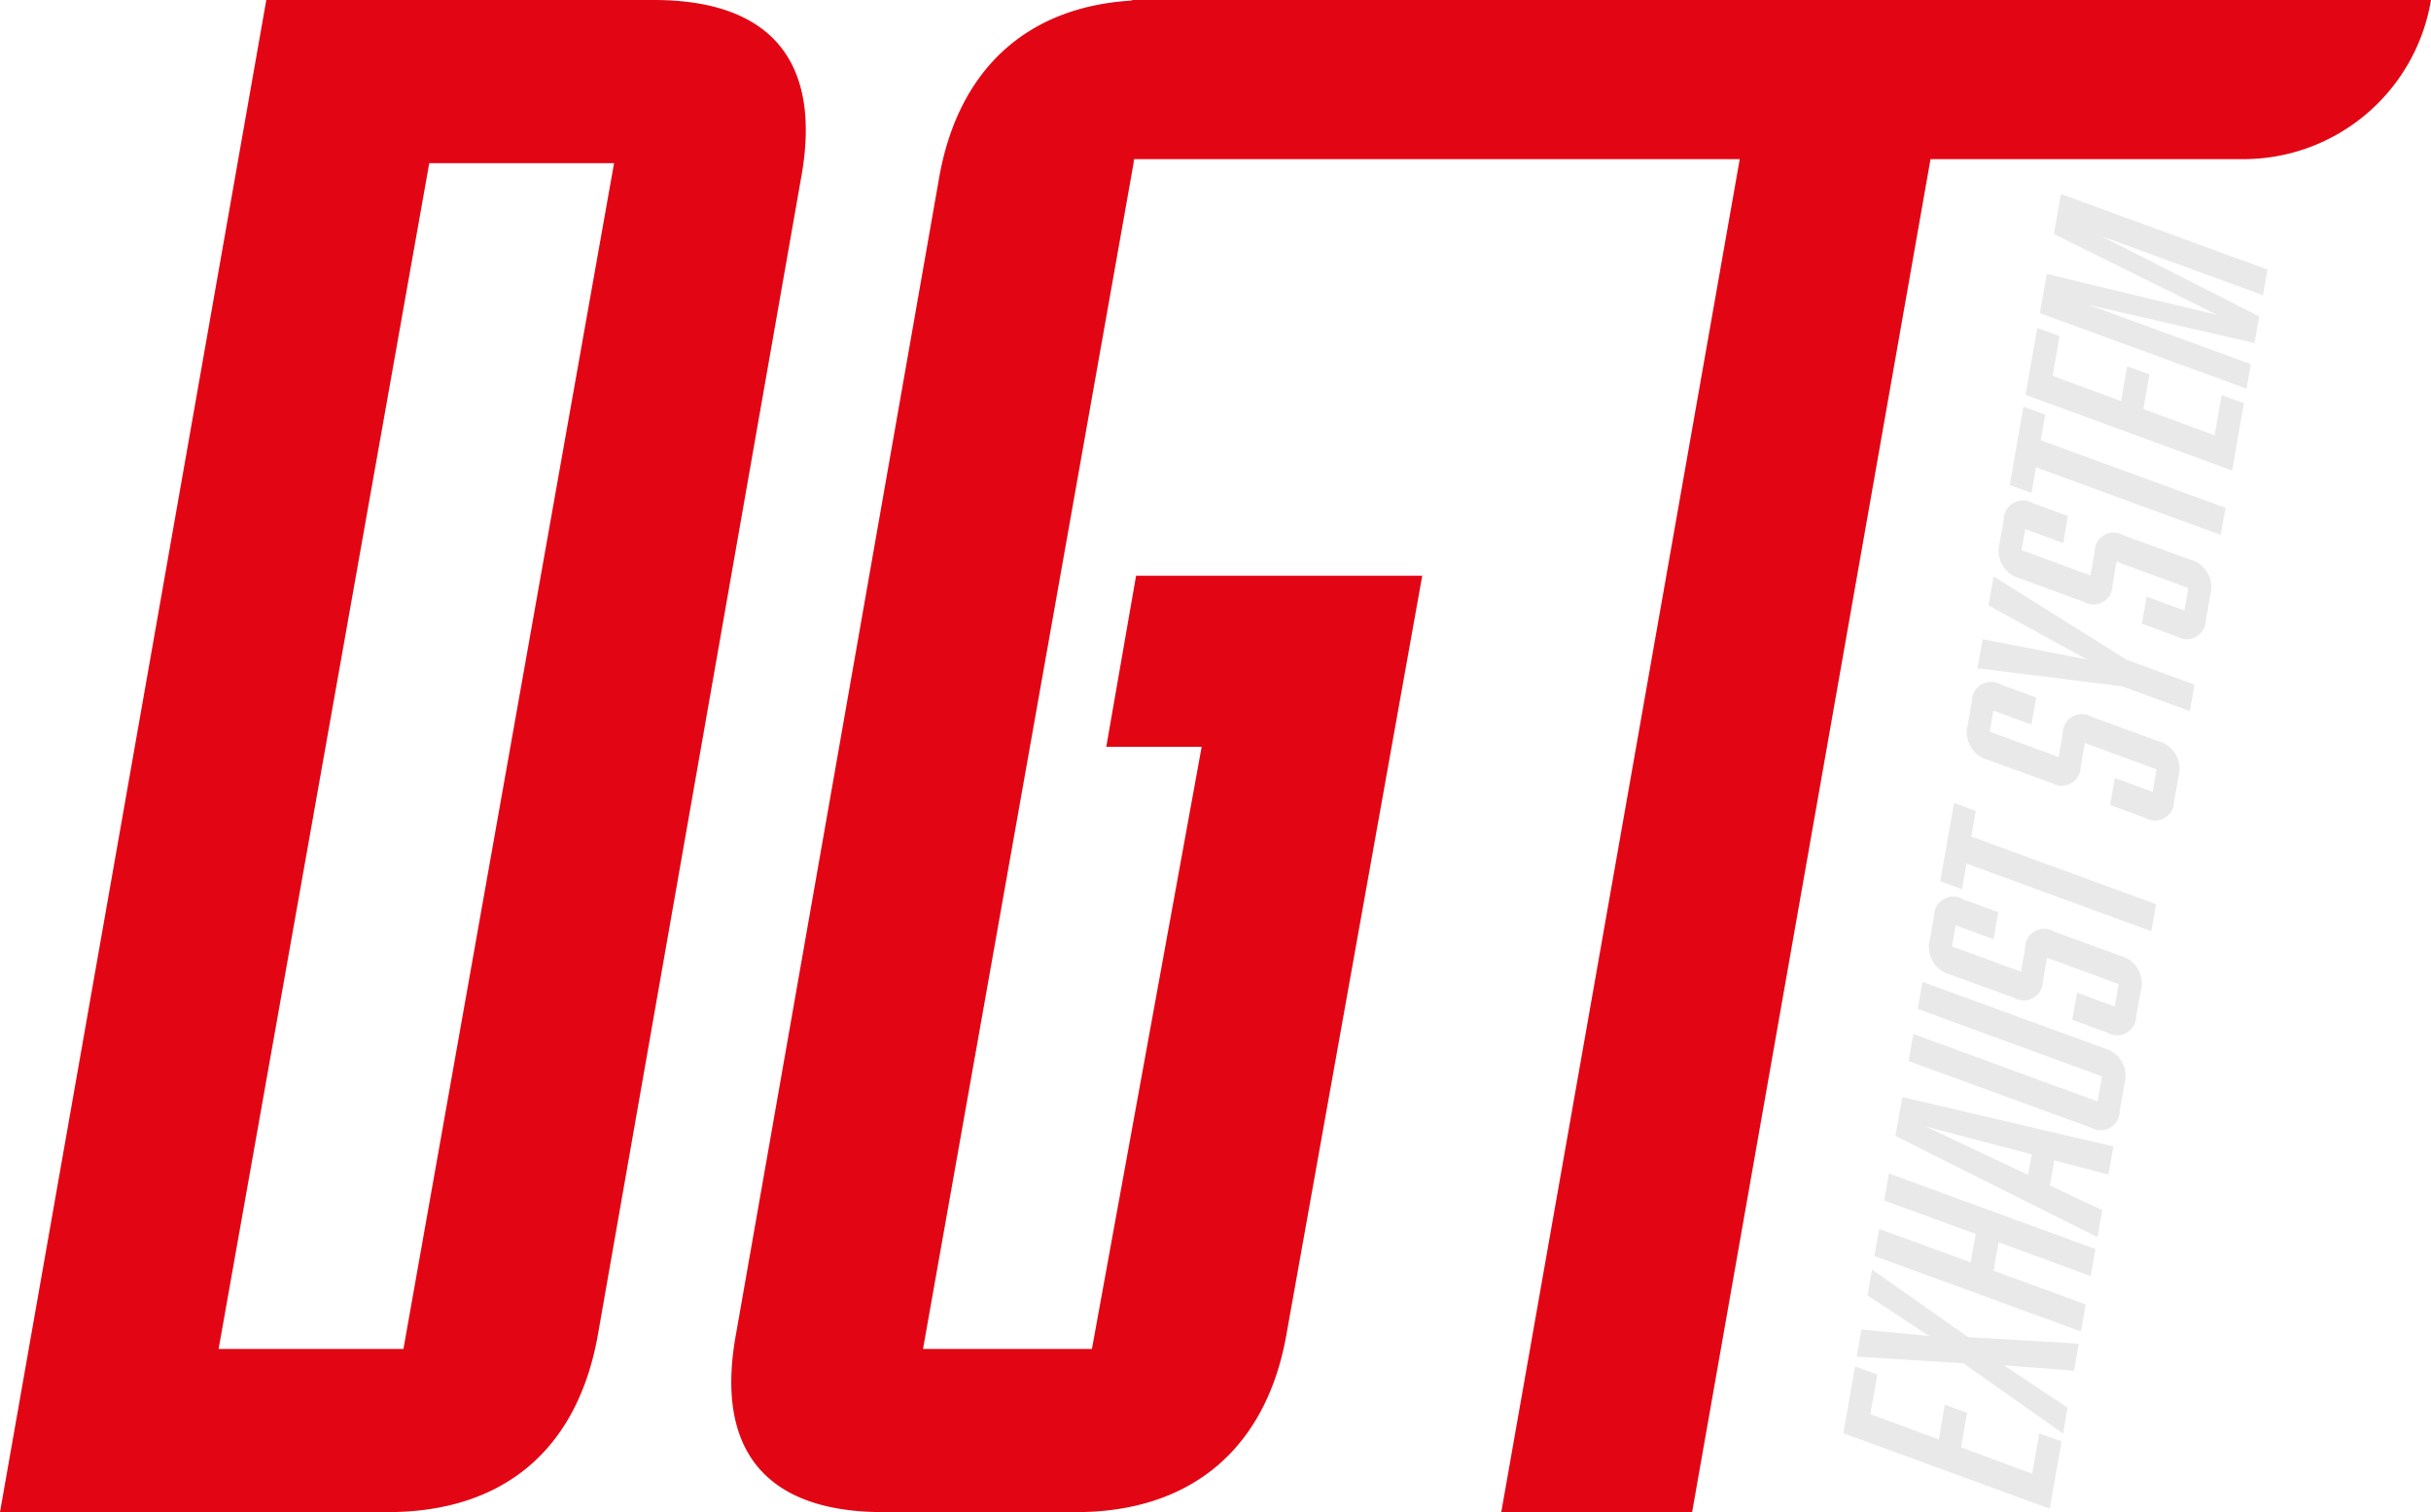 <svg xmlns="http://www.w3.org/2000/svg" width="127" height="79" viewBox="0 0 127 79">
  <defs>
    <style>
      .cls-1 {
        fill: #e20614;
      }

      .cls-1, .cls-2 {
        fill-rule: evenodd;
      }

      .cls-2 {
        fill: #e9e9e9;
      }
    </style>
  </defs>
  <path class="cls-1" d="M34.157,0H13.912L0,79H20.245c6.126,0,9.967-3.327,11.005-9.355L41.84,9.354C42.982,3.222,40.283,0,34.157,0ZM21.076,70.476H11.42L22.425,8.523h9.655ZM59.145,0l-0.018.03c-5.5.328-9.093,3.613-10.077,9.325L38.46,69.645C37.318,75.777,40.017,79,46.143,79H56.214c6.022,0,9.967-3.327,11.005-9.355L74.3,30.079H59.351l-1.558,8.94h4.984L57.044,70.476H48.22l11-61.953,0.02-.208H90.887L78.429,79H88.4L100.854,8.315H117.2A9.939,9.939,0,0,0,126.985.082L127,0H59.145Z"/>
  <path class="cls-2" d="M96.3,74.878l0.612-3.489,1.165,0.419L97.71,73.884l3.576,1.317L101.6,73.39l1.165,0.419-0.318,1.811,3.718,1.372,0.37-2.106,1.165,0.419-0.617,3.519ZM108.6,70.2l-0.248,1.413-3.667-.285,3.328,2.214-0.237,1.354-5.2-3.669L97,70.875l0.248-1.413,3.537,0.338L97.56,67.68,97.8,66.326l5.016,3.53Zm-5.646-4.248,0.261-1.487-4.785-1.743,0.248-1.413,10.79,3.946-0.248,1.414L104.409,64.9l-0.261,1.487,4.812,1.763-0.248,1.413L97.922,65.62l0.248-1.414Zm7.455-6.056-0.259,1.473-2.83-.745-0.23,1.311,2.735,1.289-0.248,1.413L99.022,59.348l0.357-2.032Zm-9.8-1.038,5.343,2.525,0.189-1.074Zm9.344-4.083a1.483,1.483,0,0,1,1.045,1.794l-0.261,1.487a1,1,0,0,1-1.51.855L99.71,55.433l0.248-1.413,9.625,3.527,0.23-1.31-9.625-3.527,0.248-1.413Zm-7.785-6.433-0.194,1.1,3.606,1.322,0.217-1.236a0.991,0.991,0,0,1,1.51-.856l3.494,1.272a1.481,1.481,0,0,1,1.045,1.794L111.6,53.092a1,1,0,0,1-1.51.856l-1.831-.674,0.248-1.413,1.972,0.729,0.207-1.177-3.747-1.377-0.217,1.236a1,1,0,0,1-1.51.856l-3.353-1.217a1.491,1.491,0,0,1-1.045-1.794l0.225-1.28a1,1,0,0,1,1.51-.856l1.846,0.677-0.248,1.413Zm0.814-4.637,9.654,3.532-0.248,1.413-9.654-3.532-0.235,1.34-1.137-.414,0.719-4.093,1.136,0.414Zm1.155-6.58-0.194,1.1,3.606,1.322,0.217-1.236a0.991,0.991,0,0,1,1.51-.856l3.494,1.272a1.481,1.481,0,0,1,1.045,1.794l-0.238,1.354a1,1,0,0,1-1.51.856l-1.831-.674,0.248-1.413,1.972,0.729,0.207-1.177-3.747-1.377L108.7,40.055a1,1,0,0,1-1.51.856l-3.353-1.217a1.488,1.488,0,0,1-1.044-1.793l0.224-1.281a1,1,0,0,1,1.51-.855l1.846,0.676-0.248,1.413ZM114.4,37.15l-3.536-1.294-7.555-.944,0.266-1.516,5.451,1.057-5.141-2.823,0.267-1.516,6.955,4.359,3.536,1.294ZM105.8,27.641l-0.194,1.1,3.606,1.322,0.217-1.237a0.991,0.991,0,0,1,1.51-.855l3.494,1.272a1.48,1.48,0,0,1,1.045,1.794L115.237,32.4a1,1,0,0,1-1.51.856l-1.831-.673,0.248-1.413,1.973,0.729,0.206-1.178-3.747-1.377-0.217,1.237a0.994,0.994,0,0,1-1.51.856L105.5,30.214a1.489,1.489,0,0,1-1.045-1.793l0.225-1.281a1,1,0,0,1,1.51-.855l1.845,0.676-0.248,1.413ZM106.611,23l9.655,3.532-0.248,1.414-9.655-3.532-0.235,1.34-1.136-.414,0.718-4.093,1.136,0.414Zm-0.792-2.371,0.612-3.489,1.166,0.419-0.365,2.076,3.577,1.317,0.318-1.81,1.165,0.419-0.318,1.811,3.718,1.372,0.37-2.1,1.165,0.419-0.618,3.519Zm11.958-2.709-8.656-1.989,8.463,3.093-0.225,1.281-10.791-3.945,0.359-2.047,8.9,2.139L107.3,12.227l0.366-2.09,10.791,3.946-0.235,1.34-8.462-3.093,8.268,4.2Z"/>
</svg>
